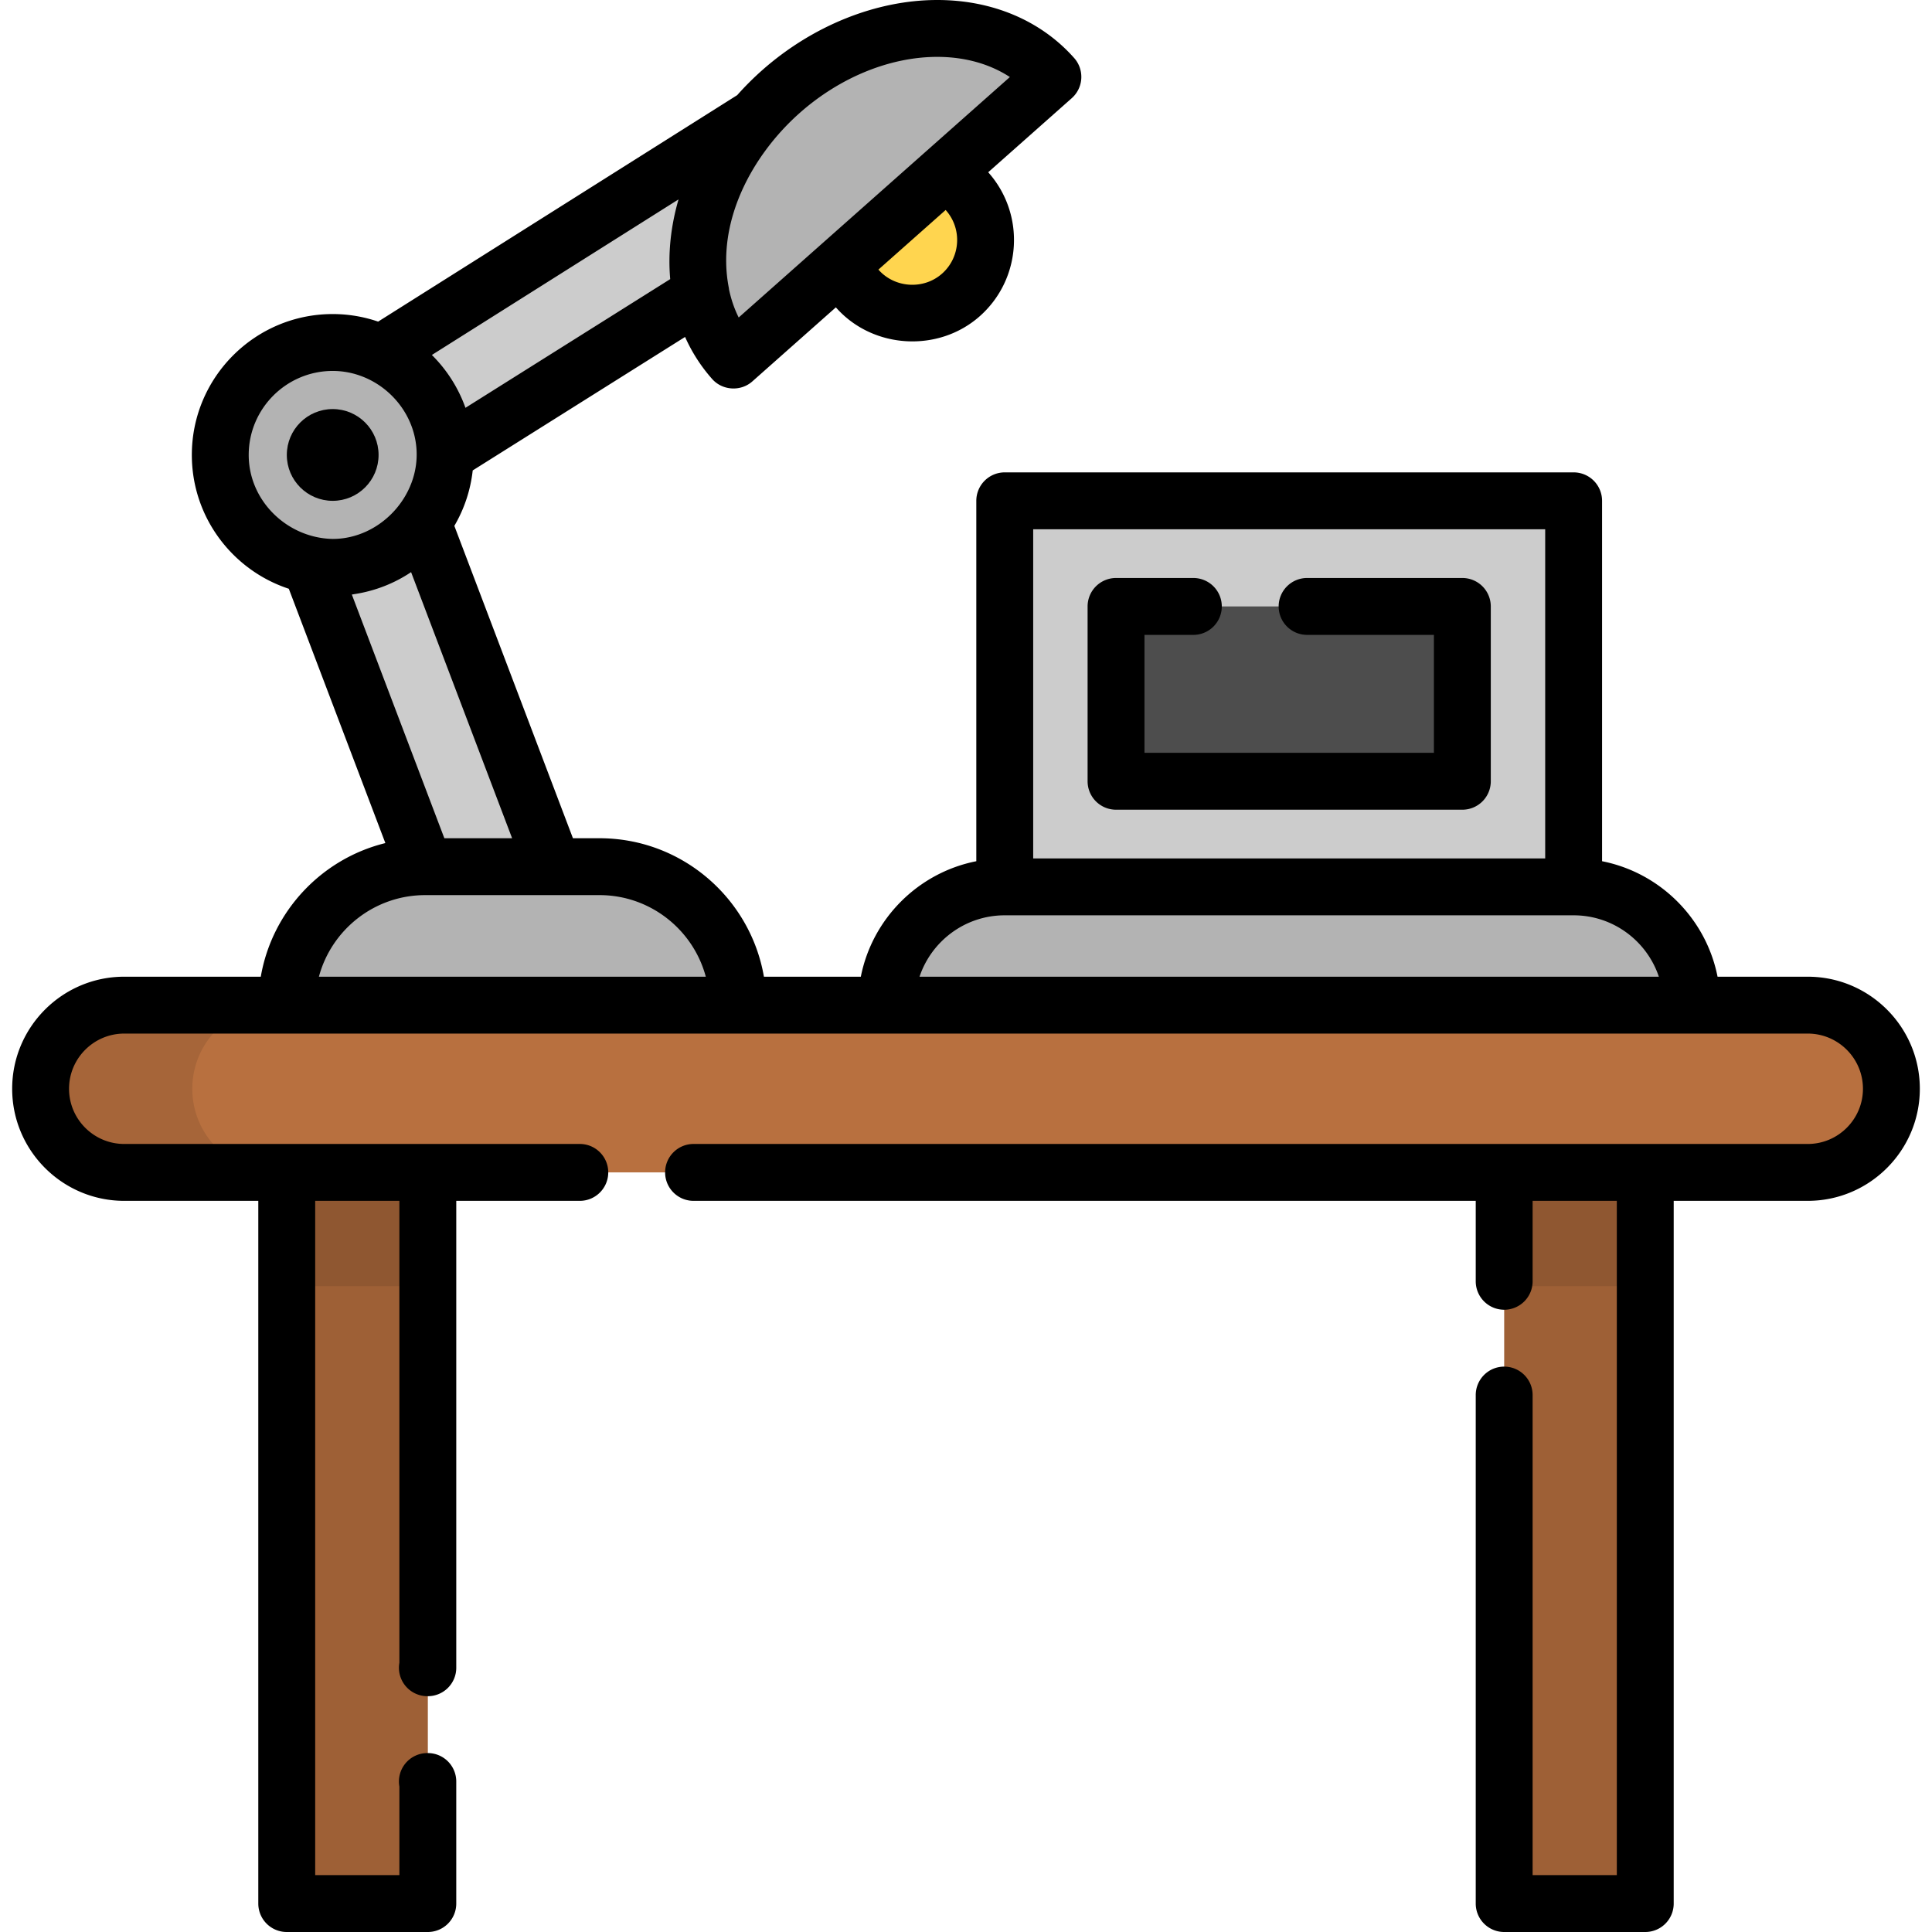 <svg xmlns="http://www.w3.org/2000/svg" viewBox="0 0 512 512" style="enable-background:new 0 0 512 512" xml:space="preserve"><path style="fill:#ffd54f" d="m203.593 49.88 23.611 26.628c7.125 8.035 19.413 8.773 27.448 1.648s8.773-19.413 1.648-27.448L232.688 24.08l-29.095 25.8z"/><path style="fill:#ccc" d="M135.784 261.897c-6.426 0-12.48-3.916-14.896-10.28L73.28 126.216a15.93 15.93 0 0 1 6.159-18.976l132.983-83.873c7.356-4.823 17.233-2.768 22.056 4.589 4.823 7.358 2.768 17.233-4.589 22.056L107.606 126.87l43.067 113.439c3.123 8.225-1.014 17.424-9.239 20.547a15.926 15.926 0 0 1-5.65 1.041z"/><path style="fill:#b3b3b3" d="M158.875 229.679h-46.189c-20.266 0-36.695 16.429-36.695 36.695v22.163h119.58v-22.164c-.001-20.265-16.43-36.694-36.696-36.694z"/><circle style="fill:#b3b3b3" cx="88.169" cy="120.565" r="29.798"/><path style="fill:#b3b3b3" d="M194.371 95.444c-16.453-18.555-10.84-50.401 12.538-71.13s55.666-22.492 72.119-3.937l-84.657 75.067z"/><path style="fill:#ccc" d="M266.27 132.722V235.03l75.379 15.672 75.379-15.672V132.722z"/><path style="fill:#4d4d4d" d="M295.757 160.71h91.776v46.335h-91.776z"/><path style="fill:#b3b3b3" d="M417.028 235.03H266.27c-17.311 0-31.344 14.033-31.344 31.344v22.163h213.446v-22.164c.001-17.31-14.033-31.343-31.344-31.343z"/><path style="fill:#9e6036" d="M75.989 288.541h37.392v215.928H75.989zM398.626 288.541h37.392v215.928h-37.392z"/><path style="opacity:.1;enable-background:new" d="M398.626 288.541h37.392v52.304h-37.392zM75.989 288.541h37.392v52.304H75.989z"/><path style="fill:#b8703f" d="M479.076 266.373H32.925c-12.24 0-22.163 9.923-22.163 22.163s9.923 22.163 22.163 22.163h446.15c12.24 0 22.163-9.923 22.163-22.163s-9.922-22.163-22.162-22.163z"/><path style="opacity:.1;enable-background:new" d="M50.958 288.537c0-12.24 9.923-22.164 22.163-22.164H32.925c-12.24 0-22.163 9.923-22.163 22.164S20.686 310.7 32.925 310.7H73.12c-12.24 0-22.162-9.923-22.162-22.163z"/><circle cx="88.169" cy="120.565" r="12.159"/><path d="M387.537 153.174h-41.141a7.536 7.536 0 0 0-7.537 7.537 7.536 7.536 0 0 0 7.537 7.537H380v31.258h-76.702v-31.258h12.952a7.536 7.536 0 0 0 7.537-7.537 7.536 7.536 0 0 0-7.537-7.537h-20.488a7.536 7.536 0 0 0-7.537 7.537v46.331a7.536 7.536 0 0 0 7.537 7.537h91.776a7.536 7.536 0 0 0 7.537-7.537V160.71a7.538 7.538 0 0 0-7.538-7.536z"/><path d="M32.925 318.236h35.527v186.227A7.536 7.536 0 0 0 75.989 512h37.388a7.536 7.536 0 0 0 7.537-7.537v-32.344a7.536 7.536 0 0 0-7.537-7.537h-.118a7.536 7.536 0 0 0-7.419 8.872v23.473H83.527V318.236h22.314v122.402a7.536 7.536 0 0 0 7.419 8.871h.118a7.536 7.536 0 0 0 7.537-7.537V318.236h32.739c4.163 0 7.537-3.374 7.537-7.537s-3.373-7.537-7.537-7.537H32.925c-8.065 0-14.627-6.562-14.627-14.627s6.561-14.626 14.627-14.626h446.149c8.065 0 14.627 6.561 14.627 14.626s-6.561 14.627-14.627 14.627H183.8c-4.163 0-7.537 3.374-7.537 7.537s3.373 7.537 7.537 7.537h207.286v21.321a7.536 7.536 0 0 0 7.537 7.537 7.536 7.536 0 0 0 7.537-7.537v-21.321h22.314v178.691H406.16V369.704a7.536 7.536 0 0 0-7.537-7.537 7.536 7.536 0 0 0-7.537 7.537v134.759a7.536 7.536 0 0 0 7.537 7.537h37.388a7.536 7.536 0 0 0 7.537-7.537V318.236h35.527c16.377 0 29.7-13.324 29.7-29.7 0-16.377-13.324-29.699-29.7-29.699h-23.906c-3.039-15.404-15.2-27.566-30.605-30.605v-95.511a7.536 7.536 0 0 0-7.537-7.537H266.269a7.536 7.536 0 0 0-7.537 7.537v95.511c-15.404 3.039-27.566 15.201-30.605 30.605h-25.678c-3.589-20.81-21.757-36.695-43.576-36.695h-7.038l-31.428-82.782a37.053 37.053 0 0 0 4.868-14.694l56.278-35.373a43.425 43.425 0 0 0 7.178 11.151c2.725 3.073 7.566 3.365 10.639.639l22.141-19.633.052.059c9.723 10.995 27.126 12.007 38.088 2.286 11.13-9.871 12.156-26.957 2.285-38.088l-.051-.058 22.142-19.633a7.536 7.536 0 0 0 .639-10.64C275.875 5.461 262.991 0 248.388 0c-16.153 0-33.095 6.806-46.479 18.675a78.5 78.5 0 0 0-6.541 6.537L100.209 85.23a37.159 37.159 0 0 0-12.036-2.003c-20.586 0-37.334 16.748-37.334 37.334 0 16.524 10.794 30.566 25.7 35.468l25.586 67.395c-16.914 4.161-30.024 18.073-33.014 35.411H32.925c-16.377 0-29.7 13.323-29.7 29.699 0 16.377 13.325 29.702 29.7 29.702zm240.881-177.977h135.686v87.235H273.806v-87.235zm-30.12 118.578c3.16-9.445 12.09-16.27 22.585-16.27H417.03c10.494 0 19.424 6.826 22.585 16.271l-195.929-.001zm6.923-203.188.052.058c4.355 4.913 3.903 12.453-1.009 16.81-4.856 4.307-12.506 3.845-16.811-1.009l-.052-.059 17.82-15.8zm-38.7-25.696c10.665-9.457 23.959-14.88 36.478-14.88 7.298 0 13.91 1.862 19.238 5.342L195.76 84.141c-1.172-2.353-2.021-4.864-2.57-7.48-.018-.12-.019-.239-.042-.359-3.416-17.376 6.035-35.065 18.761-46.349zm-32.088 22.886c-2.047 7.047-2.821 14.214-2.207 21.129l-54.262 34.106a37.417 37.417 0 0 0-8.902-14.004l65.371-41.231zM65.912 120.562c0-12.275 9.986-22.261 22.261-22.261 11.396 0 21.247 9.03 22.177 20.393l.018.232c.918 12.49-9.598 23.865-22.14 23.896l-.062.001c-12.017-.228-22.254-10.062-22.254-22.261zm27.8 36.922c.152-.022.301-.049.453-.073 5.333-.851 10.355-2.818 14.777-5.789l26.773 70.521H117.76l-24.518-64.582c.157-.022.312-.054.47-.077zm-9.198 101.353c3.327-12.422 14.675-21.6 28.128-21.62l.141-.002H158.874c13.472 0 24.841 9.186 28.171 21.622H84.514z"/></svg>